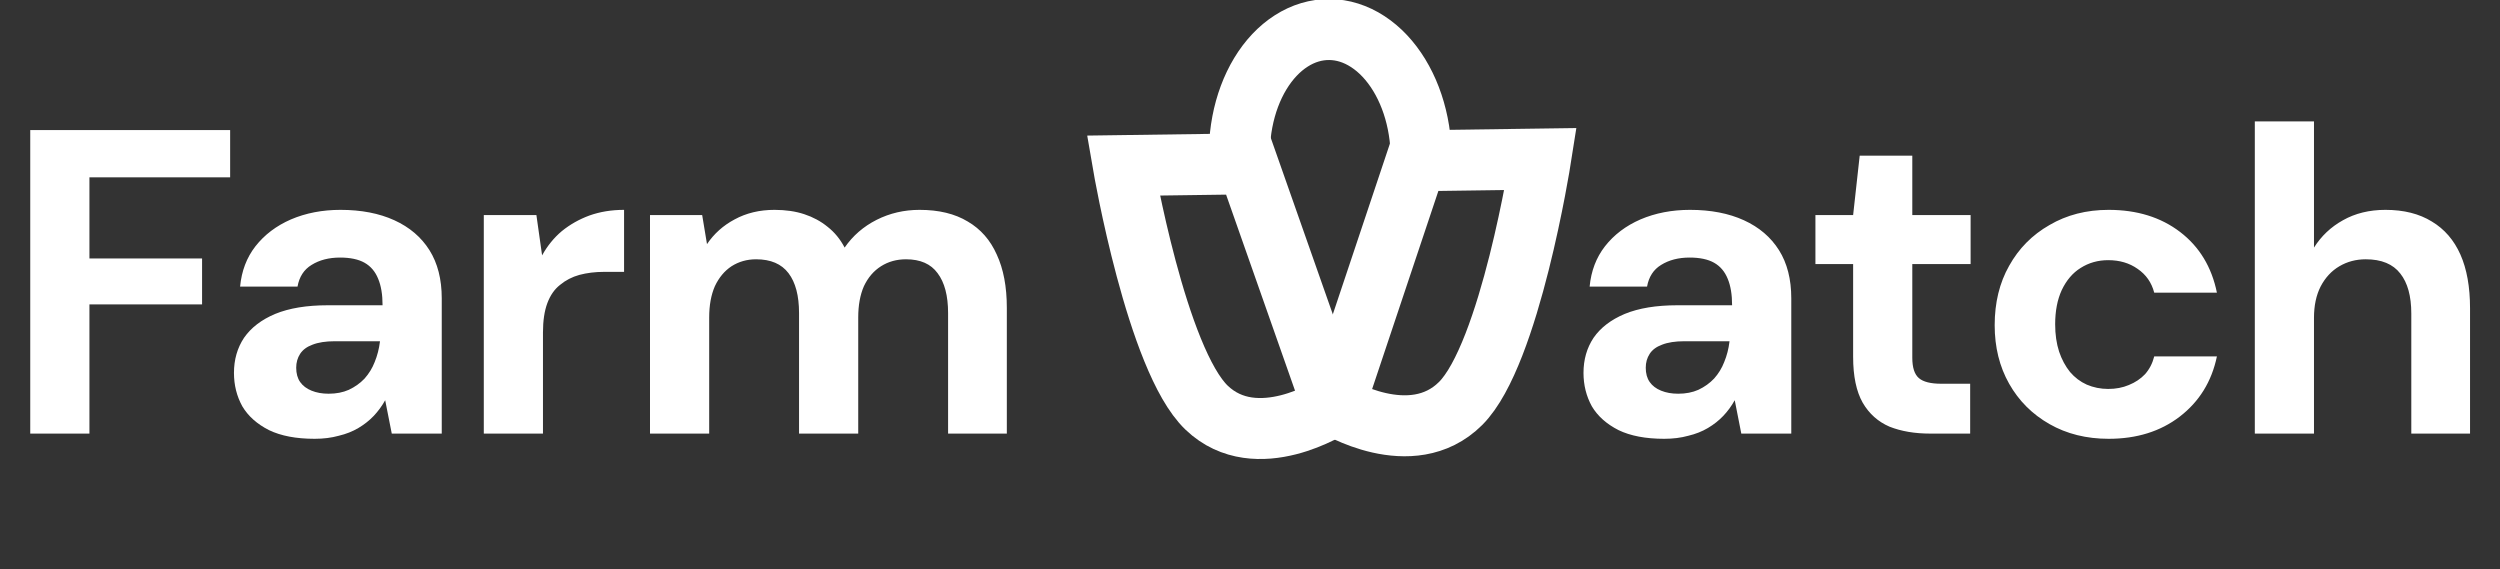 <svg width="123" height="28" viewBox="0 0 123 28" fill="none" xmlns="http://www.w3.org/2000/svg">
<rect x="0" y="0" width="123" height="28" fill="#333333" stroke="none"/>
<g clip-path="url(#clip0_29_300)">
<path d="M1.488 21.333V6.4H11.323V8.725H4.4V12.715H9.942V14.976H4.4V21.333H1.488ZM15.479 21.589C14.573 21.589 13.826 21.447 13.236 21.163C12.647 20.864 12.208 20.473 11.921 19.989C11.647 19.492 11.511 18.944 11.511 18.347C11.511 17.692 11.676 17.116 12.007 16.619C12.352 16.121 12.862 15.73 13.538 15.445C14.228 15.161 15.091 15.019 16.126 15.019H18.822C18.822 14.492 18.75 14.059 18.606 13.717C18.463 13.362 18.24 13.099 17.938 12.928C17.636 12.757 17.233 12.672 16.73 12.672C16.184 12.672 15.716 12.793 15.328 13.035C14.954 13.262 14.724 13.618 14.638 14.101H11.813C11.885 13.333 12.136 12.672 12.568 12.117C13.013 11.549 13.596 11.108 14.315 10.795C15.048 10.482 15.86 10.325 16.752 10.325C17.772 10.325 18.657 10.496 19.404 10.837C20.152 11.179 20.727 11.669 21.13 12.309C21.532 12.949 21.734 13.739 21.734 14.677V21.333H19.275L18.951 19.691C18.793 19.975 18.606 20.231 18.391 20.459C18.175 20.686 17.923 20.885 17.636 21.056C17.348 21.227 17.025 21.355 16.665 21.44C16.306 21.54 15.911 21.589 15.479 21.589ZM16.169 19.371C16.543 19.371 16.874 19.307 17.161 19.179C17.463 19.037 17.722 18.852 17.938 18.624C18.153 18.382 18.319 18.112 18.434 17.813C18.563 17.5 18.649 17.166 18.693 16.811V16.789H16.471C16.026 16.789 15.659 16.846 15.371 16.96C15.098 17.06 14.897 17.209 14.767 17.408C14.638 17.607 14.573 17.835 14.573 18.091C14.573 18.375 14.638 18.61 14.767 18.795C14.897 18.98 15.084 19.122 15.328 19.221C15.573 19.321 15.853 19.371 16.169 19.371ZM23.803 21.333V10.581H26.391L26.671 12.565C26.93 12.096 27.253 11.698 27.642 11.371C28.044 11.044 28.497 10.788 29 10.603C29.518 10.418 30.086 10.325 30.704 10.325V13.376H29.712C29.281 13.376 28.878 13.426 28.504 13.525C28.145 13.625 27.829 13.789 27.555 14.016C27.282 14.229 27.074 14.528 26.93 14.912C26.786 15.296 26.714 15.78 26.714 16.363V21.333H23.803ZM31.98 21.333V10.581H34.547L34.784 12.011C35.129 11.499 35.582 11.093 36.143 10.795C36.718 10.482 37.372 10.325 38.105 10.325C38.652 10.325 39.141 10.396 39.572 10.539C40.003 10.681 40.384 10.887 40.715 11.157C41.06 11.428 41.341 11.769 41.556 12.181C41.959 11.598 42.483 11.143 43.13 10.816C43.778 10.489 44.482 10.325 45.244 10.325C46.193 10.325 46.984 10.517 47.617 10.901C48.249 11.271 48.724 11.812 49.04 12.523C49.371 13.234 49.536 14.108 49.536 15.147V21.333H46.646V15.403C46.646 14.549 46.474 13.895 46.129 13.44C45.798 12.985 45.28 12.757 44.576 12.757C44.115 12.757 43.706 12.871 43.346 13.099C42.987 13.326 42.707 13.653 42.505 14.08C42.318 14.507 42.225 15.019 42.225 15.616V21.333H39.313V15.403C39.313 14.549 39.141 13.895 38.795 13.44C38.45 12.985 37.919 12.757 37.2 12.757C36.754 12.757 36.351 12.871 35.992 13.099C35.647 13.326 35.374 13.653 35.172 14.08C34.986 14.507 34.892 15.019 34.892 15.616V21.333H31.98Z" fill="white"/>
<path d="M81.877 21.589C80.971 21.589 80.223 21.447 79.634 21.163C79.044 20.864 78.605 20.473 78.318 19.989C78.045 19.492 77.908 18.944 77.908 18.347C77.908 17.692 78.073 17.116 78.404 16.619C78.749 16.121 79.26 15.73 79.936 15.445C80.626 15.161 81.488 15.019 82.524 15.019H85.219C85.219 14.492 85.147 14.059 85.004 13.717C84.86 13.362 84.637 13.099 84.335 12.928C84.033 12.757 83.631 12.672 83.127 12.672C82.581 12.672 82.114 12.793 81.726 13.035C81.352 13.262 81.122 13.618 81.035 14.101H78.21C78.282 13.333 78.534 12.672 78.965 12.117C79.41 11.549 79.993 11.108 80.712 10.795C81.445 10.482 82.257 10.325 83.149 10.325C84.17 10.325 85.054 10.496 85.802 10.837C86.549 11.179 87.124 11.669 87.527 12.309C87.93 12.949 88.131 13.739 88.131 14.677V21.333H85.672L85.349 19.691C85.191 19.975 85.004 20.231 84.788 20.459C84.572 20.686 84.321 20.885 84.033 21.056C83.746 21.227 83.422 21.355 83.063 21.44C82.703 21.54 82.308 21.589 81.877 21.589ZM82.567 19.371C82.94 19.371 83.271 19.307 83.559 19.179C83.861 19.037 84.12 18.852 84.335 18.624C84.551 18.382 84.716 18.112 84.831 17.813C84.961 17.5 85.047 17.166 85.09 16.811V16.789H82.869C82.423 16.789 82.056 16.846 81.769 16.96C81.495 17.06 81.294 17.209 81.165 17.408C81.035 17.607 80.971 17.835 80.971 18.091C80.971 18.375 81.035 18.61 81.165 18.795C81.294 18.98 81.481 19.122 81.726 19.221C81.97 19.321 82.25 19.371 82.567 19.371ZM94.969 21.333C94.207 21.333 93.539 21.22 92.964 20.992C92.403 20.75 91.964 20.359 91.648 19.819C91.332 19.264 91.174 18.51 91.174 17.557V12.992H89.319V10.581H91.174L91.497 7.659H94.085V10.581H96.954V12.992H94.085V17.6C94.085 18.084 94.193 18.418 94.409 18.603C94.624 18.788 94.991 18.88 95.509 18.88H96.932V21.333H94.969ZM103.745 21.589C102.653 21.589 101.682 21.348 100.834 20.864C99.986 20.381 99.324 19.719 98.85 18.88C98.375 18.041 98.138 17.081 98.138 16C98.138 14.891 98.375 13.916 98.85 13.077C99.324 12.224 99.986 11.556 100.834 11.072C101.682 10.574 102.653 10.325 103.745 10.325C105.14 10.325 106.312 10.688 107.261 11.413C108.21 12.139 108.814 13.134 109.072 14.4H105.988C105.859 13.902 105.586 13.511 105.169 13.227C104.766 12.942 104.284 12.8 103.724 12.8C103.221 12.8 102.768 12.928 102.365 13.184C101.977 13.426 101.668 13.789 101.438 14.272C101.222 14.741 101.114 15.303 101.114 15.957C101.114 16.455 101.179 16.903 101.308 17.301C101.438 17.685 101.618 18.02 101.847 18.304C102.078 18.574 102.351 18.78 102.667 18.923C102.998 19.065 103.35 19.136 103.724 19.136C104.098 19.136 104.435 19.072 104.737 18.944C105.054 18.816 105.32 18.638 105.535 18.411C105.751 18.169 105.902 17.877 105.988 17.536H109.072C108.814 18.773 108.203 19.762 107.239 20.501C106.29 21.227 105.126 21.589 103.745 21.589ZM110.937 21.333V5.973H113.848V12.181C114.207 11.613 114.682 11.165 115.272 10.837C115.875 10.496 116.573 10.325 117.364 10.325C118.269 10.325 119.031 10.517 119.65 10.901C120.268 11.271 120.735 11.812 121.052 12.523C121.368 13.234 121.526 14.116 121.526 15.168V21.333H118.636V15.424C118.636 14.571 118.456 13.916 118.097 13.461C117.737 12.992 117.169 12.757 116.393 12.757C115.919 12.757 115.487 12.871 115.099 13.099C114.711 13.326 114.401 13.661 114.172 14.101C113.956 14.528 113.848 15.04 113.848 15.637V21.333H110.937Z" fill="white"/>
<path d="M69.864 8.755C69.968 7.864 69.929 6.949 69.752 6.074C69.576 5.199 69.264 4.386 68.84 3.69C68.416 2.995 67.889 2.434 67.296 2.048C66.704 1.661 66.059 1.458 65.409 1.453C64.758 1.447 64.116 1.639 63.529 2.015C62.941 2.391 62.421 2.942 62.005 3.63C61.59 4.318 61.289 5.126 61.123 5.998C60.957 6.87 60.931 7.785 61.045 8.678" stroke="white" stroke-width="3"/>
<path d="M61.381 8.061L55.266 8.146C55.266 8.146 56.907 17.705 59.367 20.059C61.828 22.413 65.57 19.973 65.57 19.973L61.381 8.061Z" stroke="white" stroke-width="3"/>
<path d="M69.683 7.91L75.798 7.825C75.798 7.825 74.29 17.428 71.863 19.85C69.436 22.272 65.661 19.936 65.661 19.936L69.683 7.91Z" stroke="white" stroke-width="3"/>
</g>
<defs>
<clipPath id="clip0_29_300">
<rect width="123" height="28" fill="white"/>
</clipPath>
</defs>
</svg>
